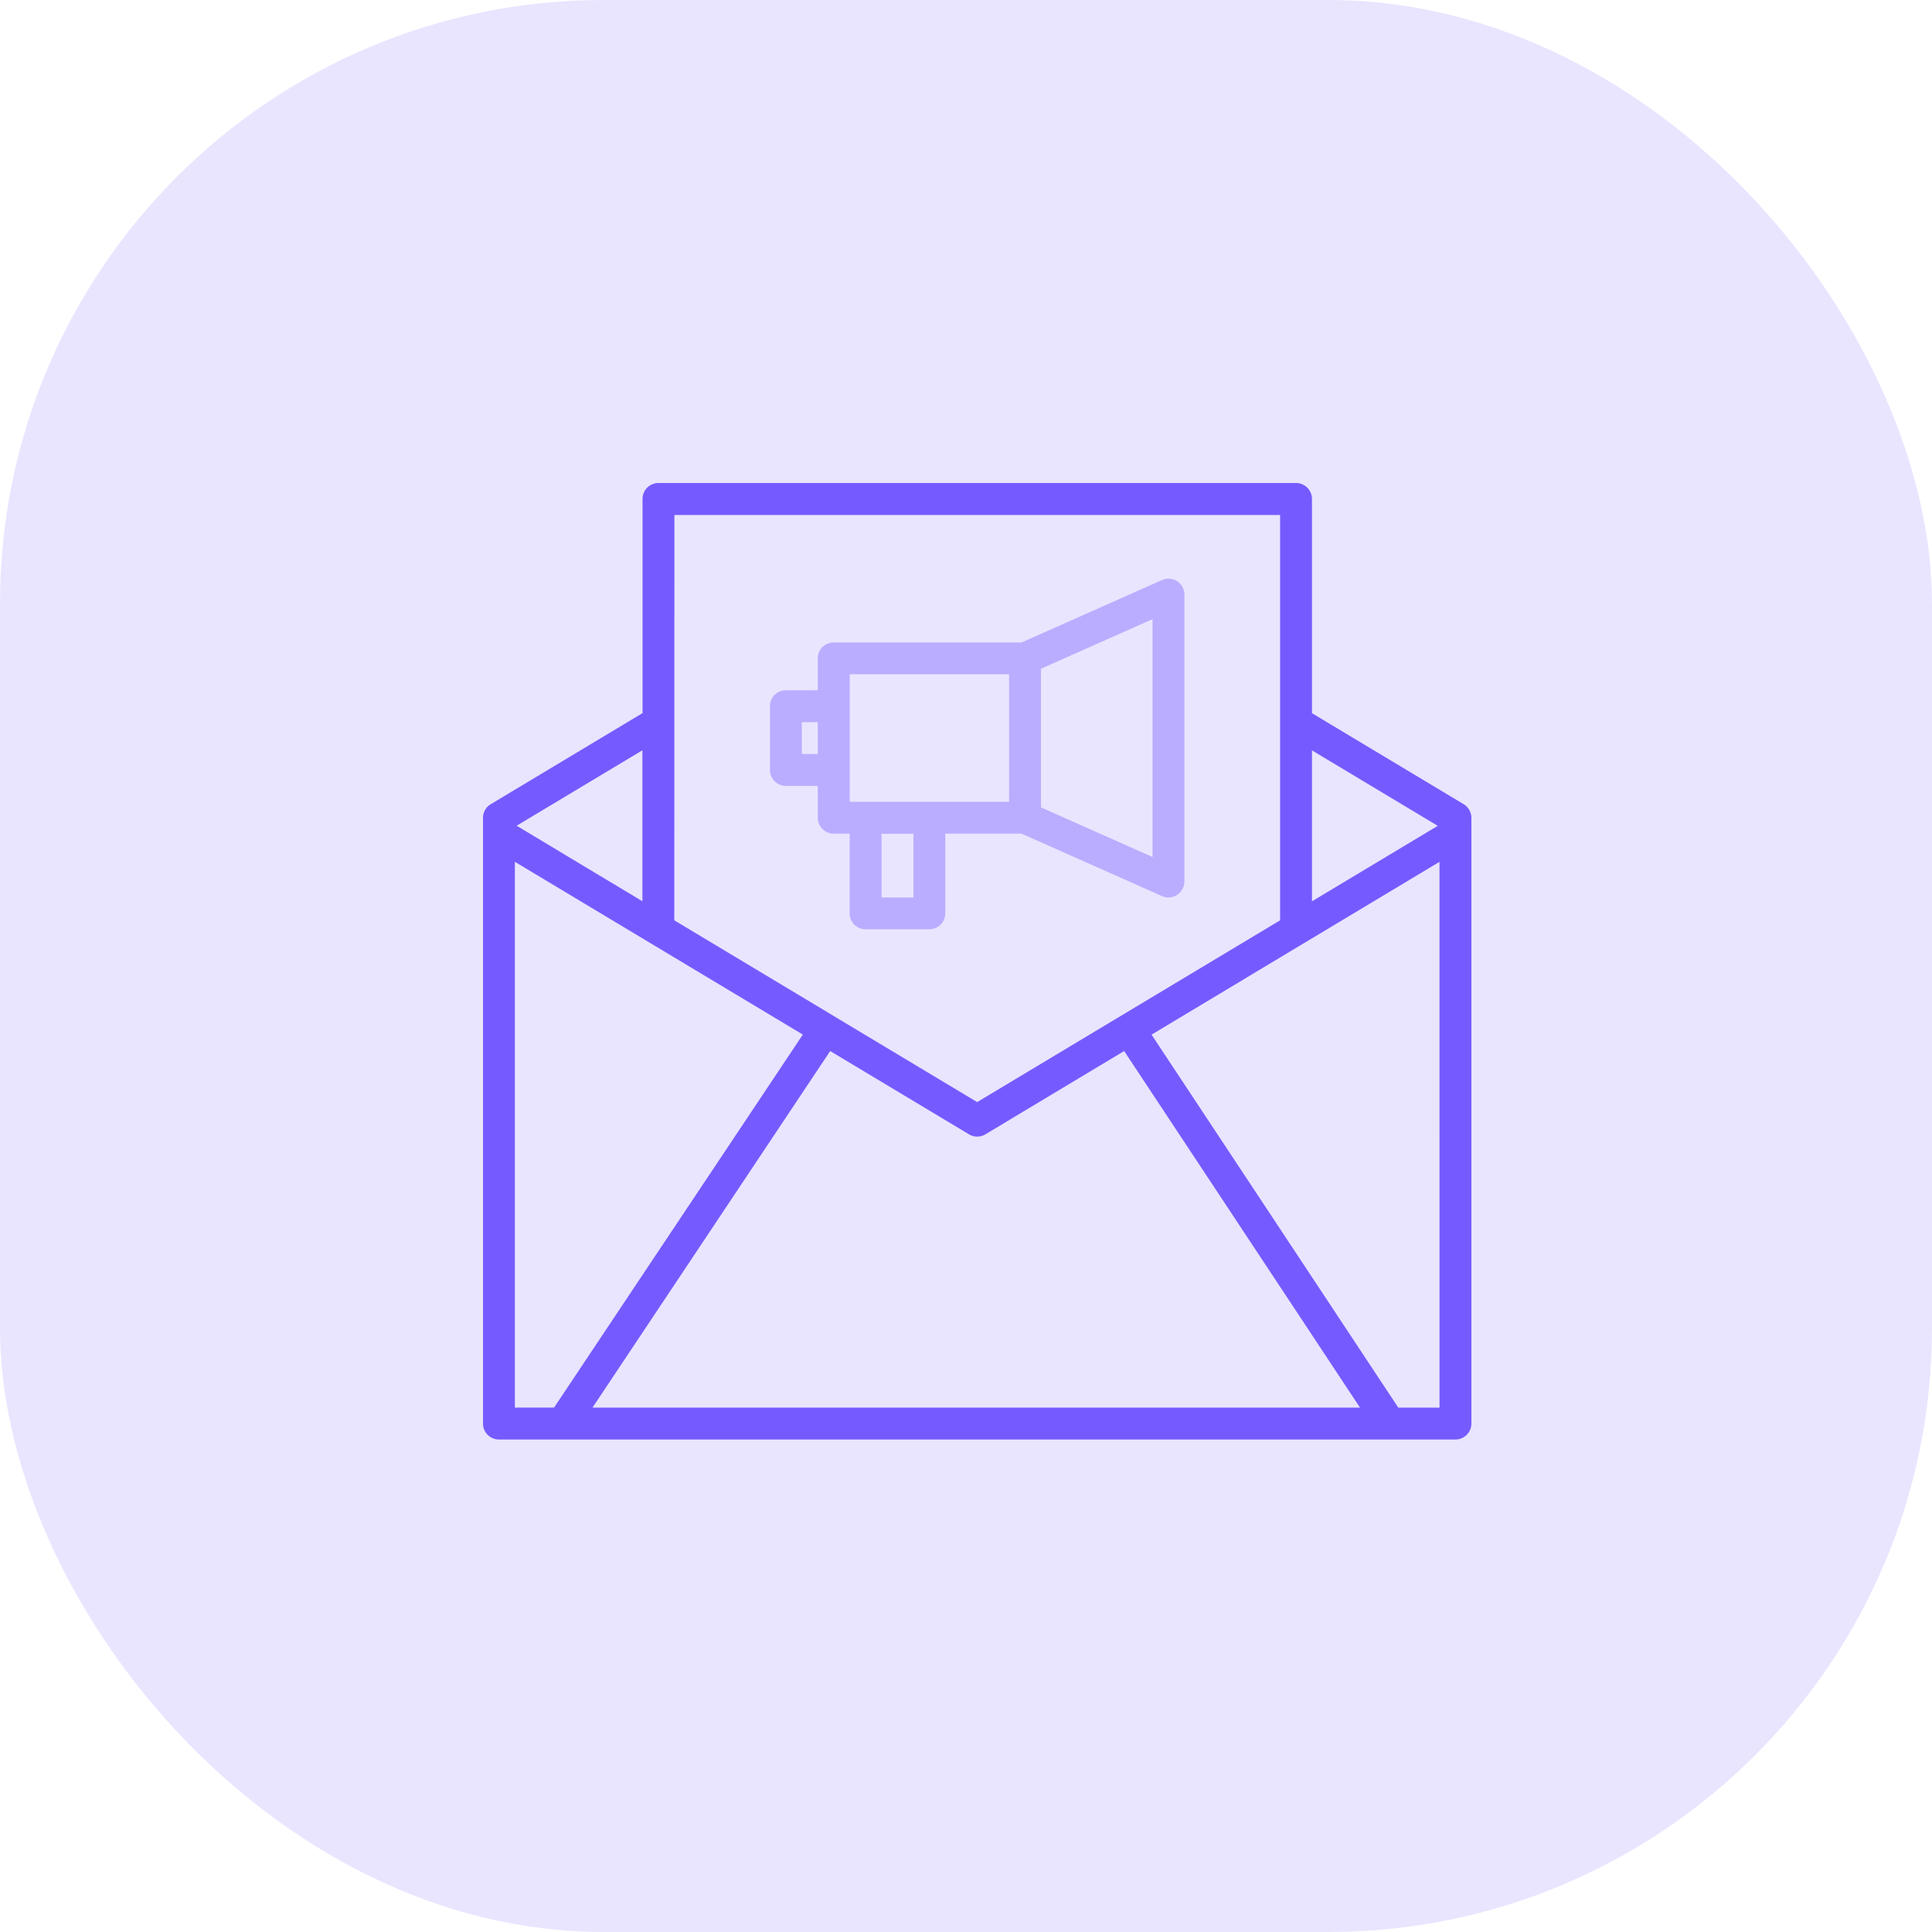 <svg xmlns="http://www.w3.org/2000/svg" width="80" height="80" viewBox="0 0 80 80">
  <g id="Group_5711" data-name="Group 5711" transform="translate(-395 -2279)">
    <rect id="Rectangle_69" data-name="Rectangle 69" width="80" height="80" rx="25" transform="translate(395 2279)" fill="#755bff" opacity="0.16"/>
    <g id="email" transform="translate(407 2283)">
      <path id="Path_977" data-name="Path 977" d="M48.607,29.3l-6.281-3.768V16.66a.66.66,0,0,0-.66-.66h-26.4a.66.66,0,0,0-.66.66v8.868L8.32,29.3a.66.66,0,0,0-.32.566V54.947a.66.66,0,0,0,.66.66H48.267a.66.66,0,0,0,.66-.66V29.862A.66.66,0,0,0,48.607,29.3Zm-6.281-2.229,5.208,3.125-5.208,3.125Zm-26.4-9.747H41.006V34.109L28.463,41.635,15.921,34.109ZM14.6,27.068v6.25L9.393,30.192ZM9.32,54.286v-22.6l11.923,7.154-10.3,15.444Zm3.214,0,9.842-14.764,5.747,3.448a.661.661,0,0,0,.68,0l5.746-3.448,9.766,14.764Zm35.073,0H45.9L35.683,38.842l11.923-7.154Z" fill="#755bff"/>
      <path id="Path_978" data-name="Path 978" d="M168.863,64.108a.661.661,0,0,0-.628-.05l-5.813,2.584H154.64a.66.66,0,0,0-.66.66v1.32h-1.32a.66.66,0,0,0-.66.66v2.64a.66.66,0,0,0,.66.66h1.32V73.9a.66.66,0,0,0,.66.66h.66v3.3a.66.66,0,0,0,.66.66h2.64a.66.66,0,0,0,.66-.66v-3.3h3.16l5.813,2.584a.66.66,0,0,0,.928-.6V64.661a.661.661,0,0,0-.3-.554ZM153.98,71.262h-.66v-1.32h.66Zm3.961,5.941h-1.32v-2.64h1.32Zm3.961-3.961h-6.6V67.962h6.6Zm5.941,2.285-4.621-2.054V67.731l4.621-2.054Z" transform="translate(-132.118 -44.04)" fill="#755bff" opacity="0.41"/>
    </g>
  </g>
</svg>
